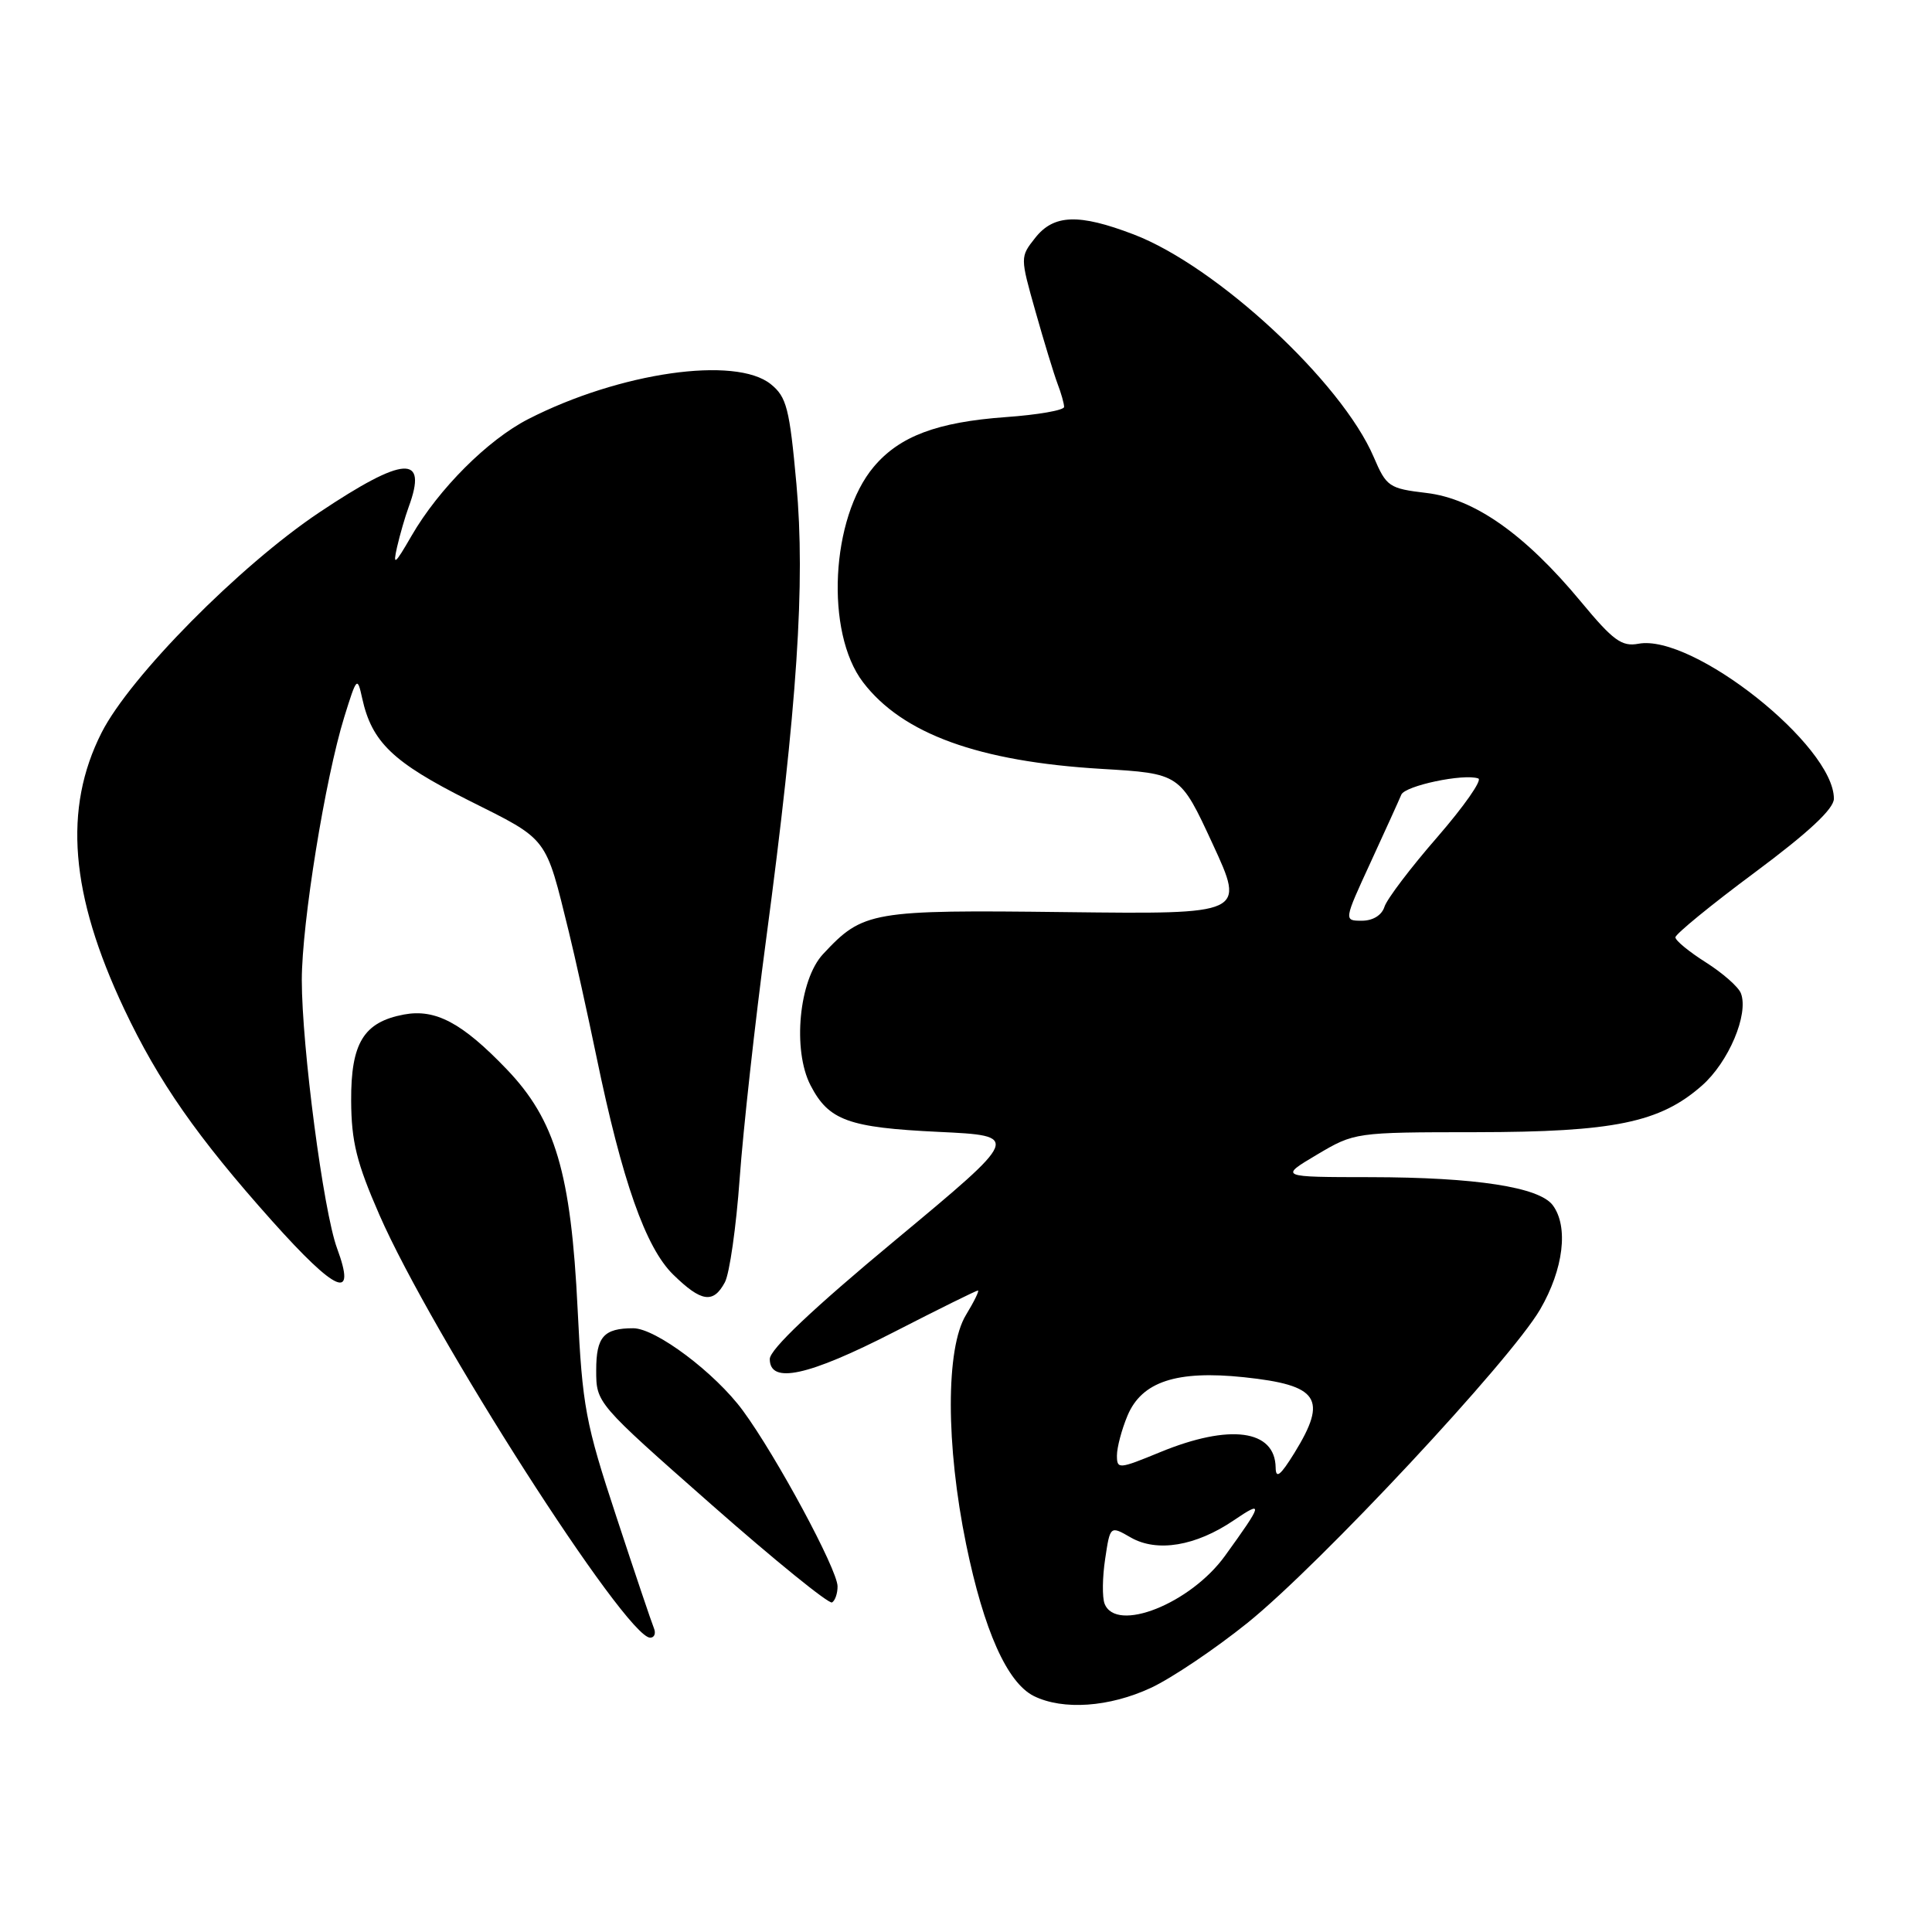 <?xml version="1.0" encoding="UTF-8" standalone="no"?>
<!DOCTYPE svg PUBLIC "-//W3C//DTD SVG 1.1//EN" "http://www.w3.org/Graphics/SVG/1.1/DTD/svg11.dtd" >
<svg xmlns="http://www.w3.org/2000/svg" xmlns:xlink="http://www.w3.org/1999/xlink" version="1.1" viewBox="0 0 256 256">
 <g >
 <path fill="currentColor"
d=" M 152.50 223.65 C 155.25 222.37 161.01 218.49 165.30 215.04 C 174.92 207.29 200.13 180.28 204.08 173.50 C 207.18 168.16 207.86 162.54 205.75 159.70 C 203.96 157.30 195.56 156.00 181.61 155.98 C 169.50 155.97 169.50 155.97 174.50 153.00 C 179.48 150.05 179.56 150.03 195.57 150.02 C 213.85 150.00 219.94 148.75 225.50 143.86 C 229.05 140.75 231.74 134.38 230.68 131.62 C 230.36 130.77 228.27 128.94 226.05 127.53 C 223.82 126.12 222.00 124.63 222.00 124.20 C 222.00 123.78 226.72 119.91 232.50 115.62 C 239.65 110.30 243.00 107.18 243.00 105.83 C 243.00 98.79 224.28 83.95 217.10 85.30 C 214.89 85.71 213.75 84.88 209.50 79.75 C 202.08 70.80 195.37 66.07 189.01 65.32 C 184.05 64.73 183.71 64.50 182.02 60.55 C 177.76 50.61 161.22 35.27 150.21 31.06 C 142.94 28.28 139.62 28.40 137.16 31.53 C 135.17 34.05 135.17 34.07 137.21 41.28 C 138.33 45.25 139.64 49.54 140.12 50.82 C 140.61 52.09 141.00 53.49 141.00 53.92 C 141.00 54.36 137.51 54.97 133.25 55.27 C 124.17 55.93 119.19 57.80 115.78 61.85 C 110.08 68.62 109.32 83.80 114.35 90.39 C 119.57 97.24 129.67 100.91 145.94 101.88 C 156.37 102.50 156.37 102.50 160.68 111.82 C 164.99 121.14 164.99 121.14 141.25 120.86 C 115.41 120.55 114.37 120.73 109.06 126.42 C 105.87 129.84 104.98 139.13 107.40 143.81 C 109.81 148.47 112.41 149.41 124.38 149.98 C 135.26 150.50 135.26 150.50 118.63 164.33 C 107.67 173.43 102.00 178.81 102.00 180.08 C 102.00 183.44 107.07 182.34 118.46 176.50 C 124.36 173.47 129.36 171.00 129.58 171.00 C 129.79 171.00 129.08 172.46 127.99 174.25 C 125.31 178.65 125.32 191.48 128.02 204.64 C 130.37 216.07 133.46 222.98 137.00 224.74 C 140.86 226.64 147.00 226.21 152.50 223.65 Z  M 86.65 215.75 C 86.36 215.06 84.12 208.43 81.68 201.00 C 77.57 188.54 77.17 186.42 76.54 173.50 C 75.66 155.41 73.58 148.40 67.13 141.67 C 61.23 135.52 57.70 133.65 53.52 134.43 C 48.19 135.43 46.49 138.20 46.53 145.86 C 46.56 151.28 47.25 154.06 50.27 160.97 C 57.18 176.79 82.93 217.00 86.15 217.00 C 86.71 217.00 86.93 216.44 86.65 215.75 Z  M 110.98 210.19 C 110.96 207.96 102.88 192.96 98.44 186.92 C 94.77 181.92 86.89 176.00 83.91 176.00 C 80.00 176.00 79.00 177.13 79.00 181.56 C 79.00 185.91 79.00 185.91 94.25 199.35 C 102.64 206.74 109.84 212.58 110.25 212.33 C 110.66 212.09 110.99 211.12 110.98 210.19 Z  M 96.05 169.91 C 96.67 168.75 97.55 162.57 98.01 156.16 C 98.47 149.75 100.04 135.50 101.51 124.50 C 105.65 93.43 106.72 77.31 105.53 64.13 C 104.62 54.10 104.23 52.60 102.14 50.91 C 97.47 47.13 82.09 49.34 70.00 55.53 C 64.63 58.28 58.12 64.79 54.53 71.00 C 52.32 74.83 52.03 75.06 52.61 72.50 C 52.99 70.85 53.68 68.46 54.15 67.18 C 56.73 60.18 53.56 60.38 42.29 67.91 C 31.73 74.98 17.23 89.65 13.46 97.08 C 8.36 107.15 9.29 118.52 16.45 133.69 C 21.00 143.32 26.12 150.66 36.05 161.78 C 44.59 171.33 47.27 172.46 44.66 165.40 C 42.85 160.50 39.99 138.66 39.99 129.85 C 40.00 122.29 43.08 103.20 45.62 95.00 C 47.27 89.69 47.35 89.60 47.99 92.52 C 49.27 98.34 52.05 101.00 62.07 106.04 C 72.75 111.39 72.23 110.71 75.38 123.50 C 76.19 126.80 77.83 134.22 79.03 140.00 C 82.44 156.49 85.55 165.32 89.20 168.89 C 92.93 172.54 94.52 172.77 96.05 169.91 Z  M 146.36 212.49 C 146.04 211.66 146.07 208.99 146.44 206.56 C 147.10 202.15 147.10 202.15 149.84 203.73 C 153.32 205.72 158.44 204.87 163.47 201.46 C 167.46 198.75 167.36 199.18 162.33 206.14 C 157.75 212.50 147.87 216.42 146.36 212.49 Z  M 169.03 194.45 C 168.95 189.43 162.95 188.63 153.75 192.41 C 148.23 194.68 148.00 194.70 148.00 192.86 C 148.00 191.80 148.63 189.42 149.40 187.58 C 151.29 183.07 155.91 181.55 164.84 182.49 C 174.76 183.54 175.95 185.32 171.53 192.50 C 169.65 195.54 169.05 196.01 169.03 194.45 Z  M 181.62 114.25 C 183.58 109.99 185.41 105.96 185.68 105.30 C 186.17 104.11 193.95 102.47 195.88 103.15 C 196.44 103.34 194.00 106.83 190.47 110.90 C 186.93 114.96 183.78 119.12 183.45 120.15 C 183.10 121.27 181.92 122.00 180.46 122.00 C 178.05 122.00 178.05 122.00 181.62 114.25 Z "/>
</g>
</svg>
